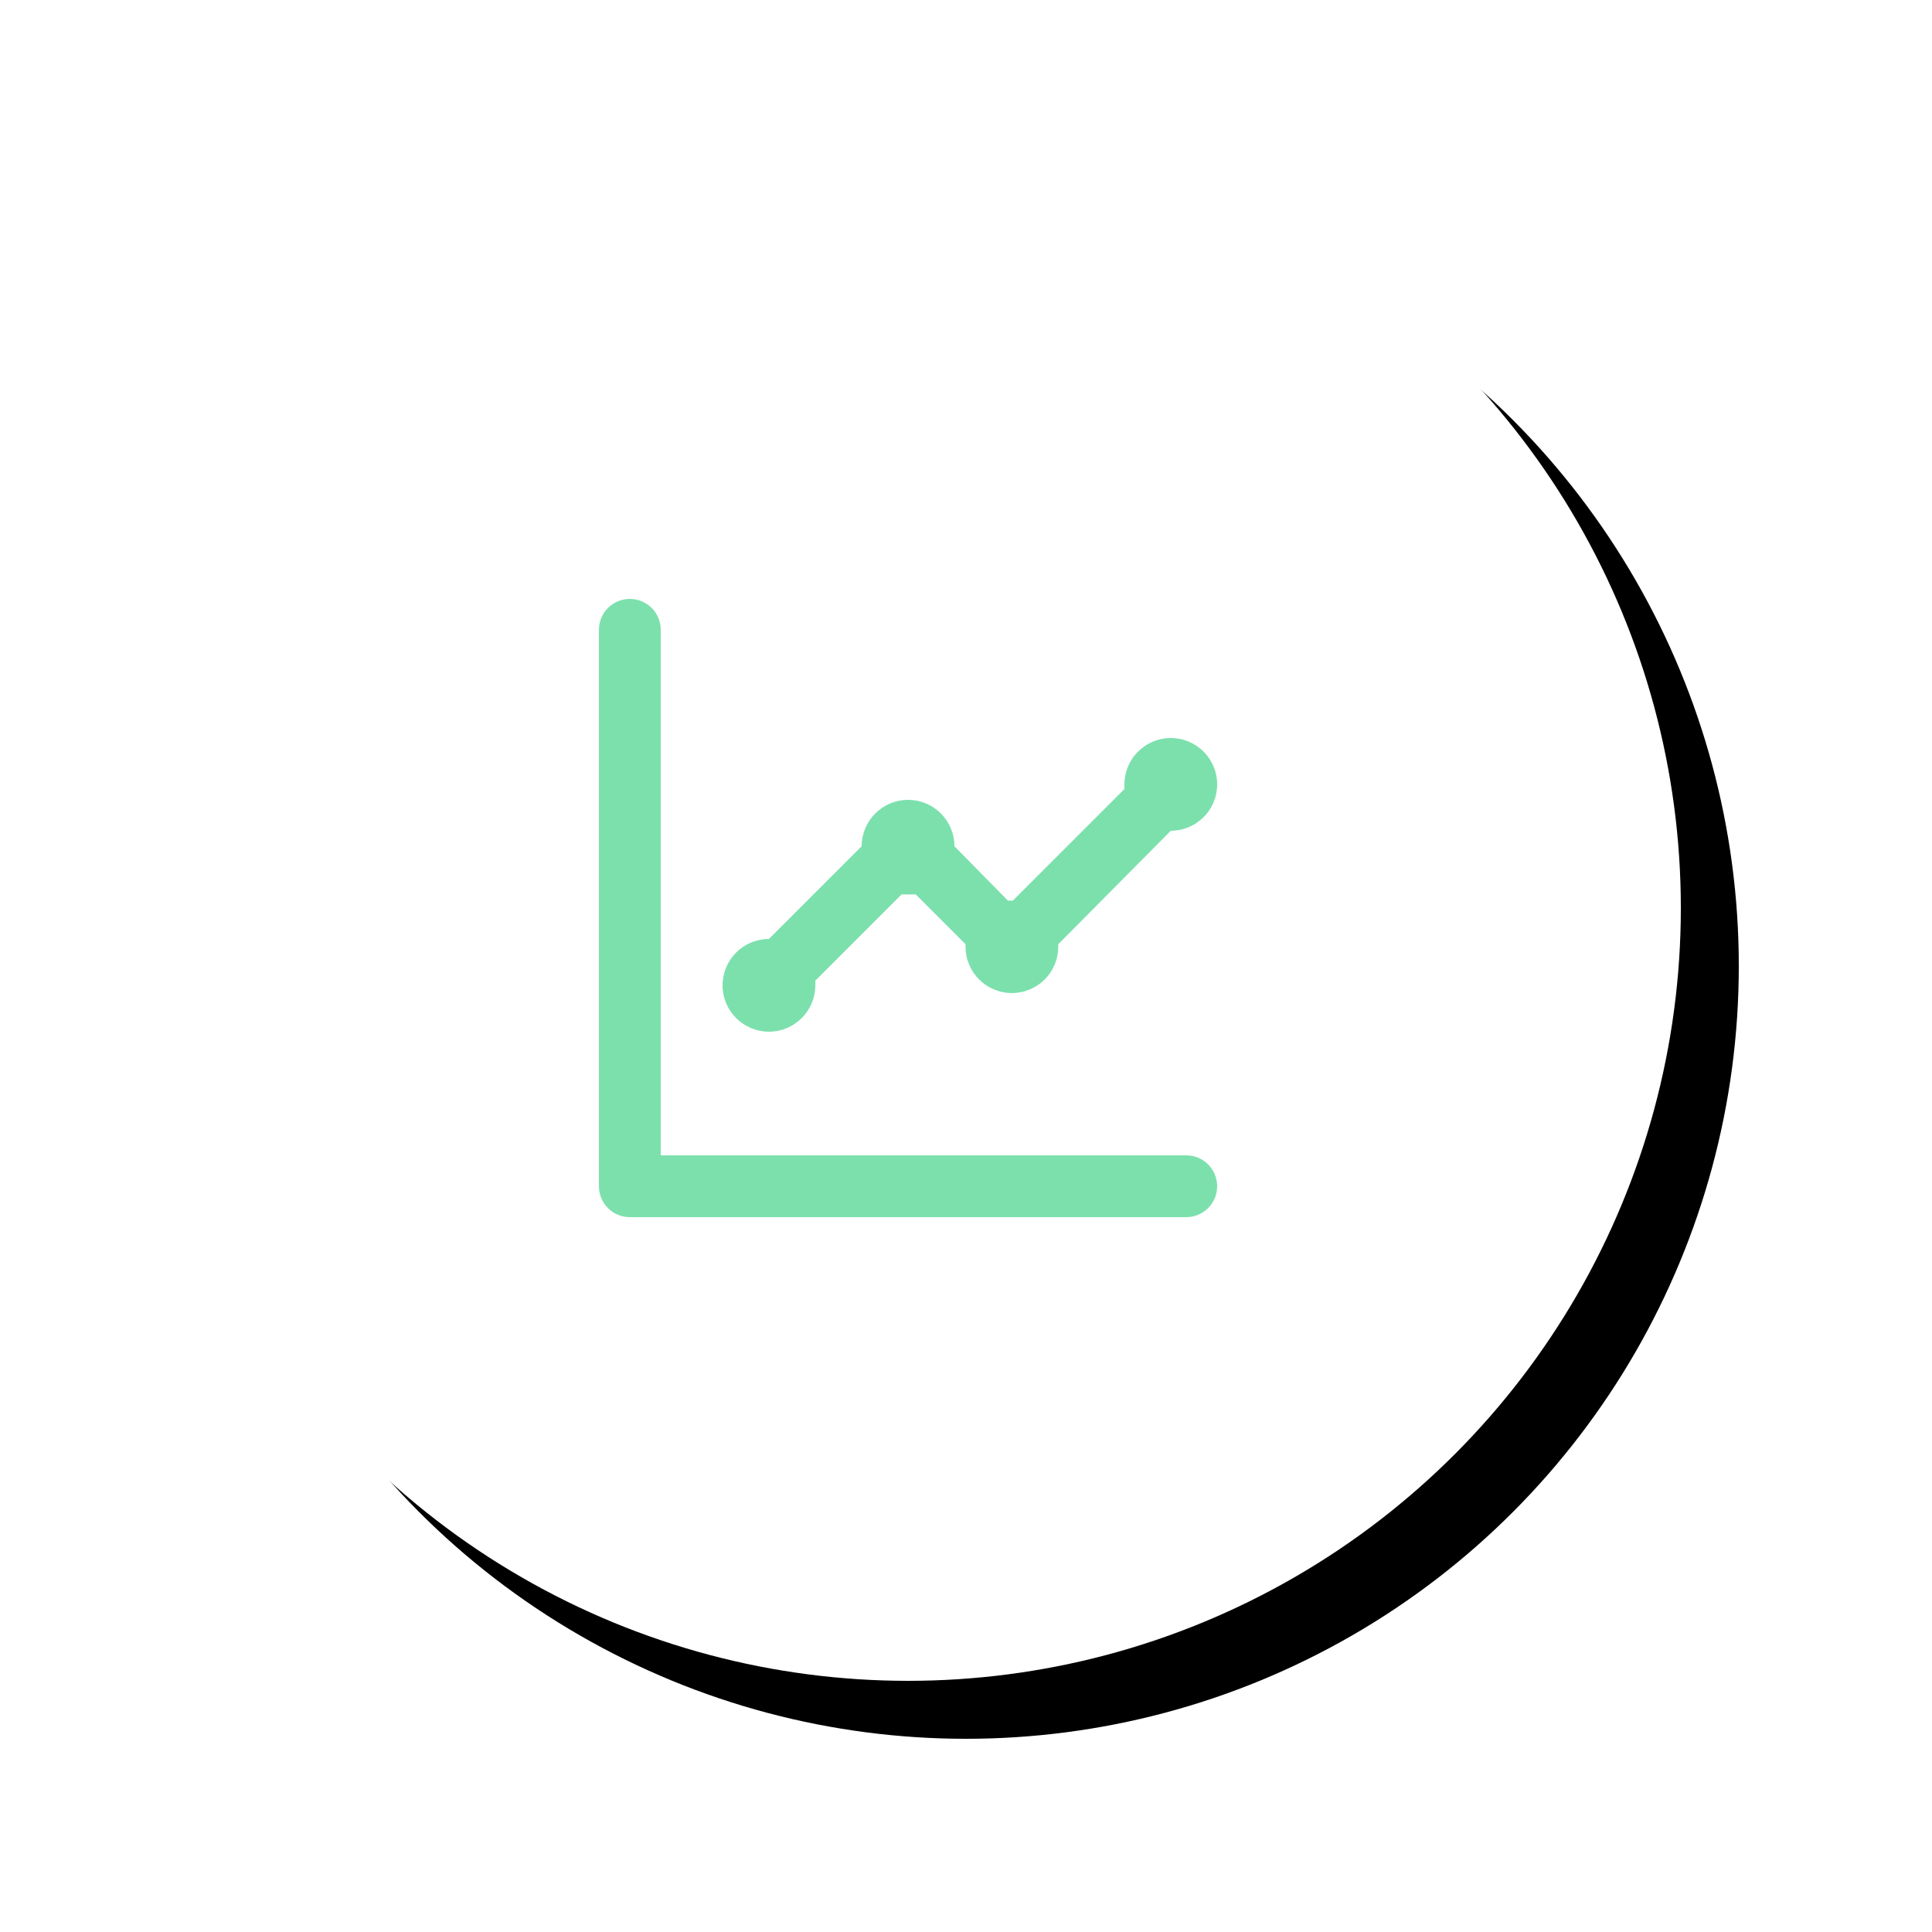 <?xml version="1.0" encoding="UTF-8"?>
<svg width="100px" height="100px" viewBox="0 0 100 100" version="1.1" xmlns="http://www.w3.org/2000/svg" xmlns:xlink="http://www.w3.org/1999/xlink">
    <!-- Generator: Sketch 52.6 (67491) - http://www.bohemiancoding.com/sketch -->
    <title>Group 27</title>
    <desc>Created with Sketch.</desc>
    <defs>
        <circle id="path-1" cx="40" cy="40" r="40"></circle>
        <filter x="-16.9%" y="-16.9%" width="141.2%" height="141.2%" filterUnits="objectBoundingBox" id="filter-2">
            <feOffset dx="3" dy="3" in="SourceAlpha" result="shadowOffsetOuter1"></feOffset>
            <feGaussianBlur stdDeviation="5" in="shadowOffsetOuter1" result="shadowBlurOuter1"></feGaussianBlur>
            <feColorMatrix values="0 0 0 0 0.2   0 0 0 0 0.2   0 0 0 0 0.2  0 0 0 0.06 0" type="matrix" in="shadowBlurOuter1"></feColorMatrix>
        </filter>
    </defs>
    <g id="Landing-3" stroke="none" stroke-width="1" fill="none" fill-rule="evenodd">
        <g id="1.0--Homepage" transform="translate(-372, -2165)">
            <g id="Group-25" transform="translate(138, 2172)">
                <g id="Group-27" transform="translate(241, 0)">
                    <g id="Oval">
                        <use fill="black" fill-opacity="1" filter="url(#filter-2)" xlink:href="#path-1"></use>
                        <use fill="#FFFFFF" fill-rule="evenodd" xlink:href="#path-1"></use>
                    </g>
                    <g id="chart-line-(2)" transform="translate(24, 24)" fill="#7CE0AD" fill-rule="nonzero">
                        <path d="M8.8,22.4 C10.125,22.4 11.2,21.325 11.2,20 C11.208,19.92 11.208,19.84 11.2,19.76 L15.664,15.296 L16.032,15.296 L16.4,15.296 L18.976,17.872 C18.976,17.872 18.976,17.952 18.976,18 C18.976,19.325 20.051,20.4 21.376,20.4 C22.701,20.4 23.776,19.325 23.776,18 L23.776,17.872 L29.6,12 C30.925,12 32,10.925 32,9.6 C32,8.275 30.925,7.2 29.6,7.2 C28.275,7.2 27.2,8.275 27.2,9.6 C27.192,9.68 27.192,9.76 27.2,9.84 L21.424,15.616 L21.168,15.616 L18.4,12.8 C18.4,11.475 17.325,10.4 16,10.4 C14.675,10.4 13.6,11.475 13.6,12.8 L8.8,17.6 C7.475,17.6 6.4,18.675 6.4,20 C6.4,21.325 7.475,22.4 8.8,22.4 Z M30.4,28.8 L3.2,28.8 L3.2,1.6 C3.2,0.716 2.484,0 1.6,0 C0.716,0 0,0.716 0,1.6 L0,30.4 C0,31.284 0.716,32 1.6,32 L30.4,32 C31.284,32 32,31.284 32,30.4 C32,29.516 31.284,28.8 30.4,28.8 Z" id="Shape"></path>
                    </g>
                </g>
            </g>
        </g>
    </g>
</svg>